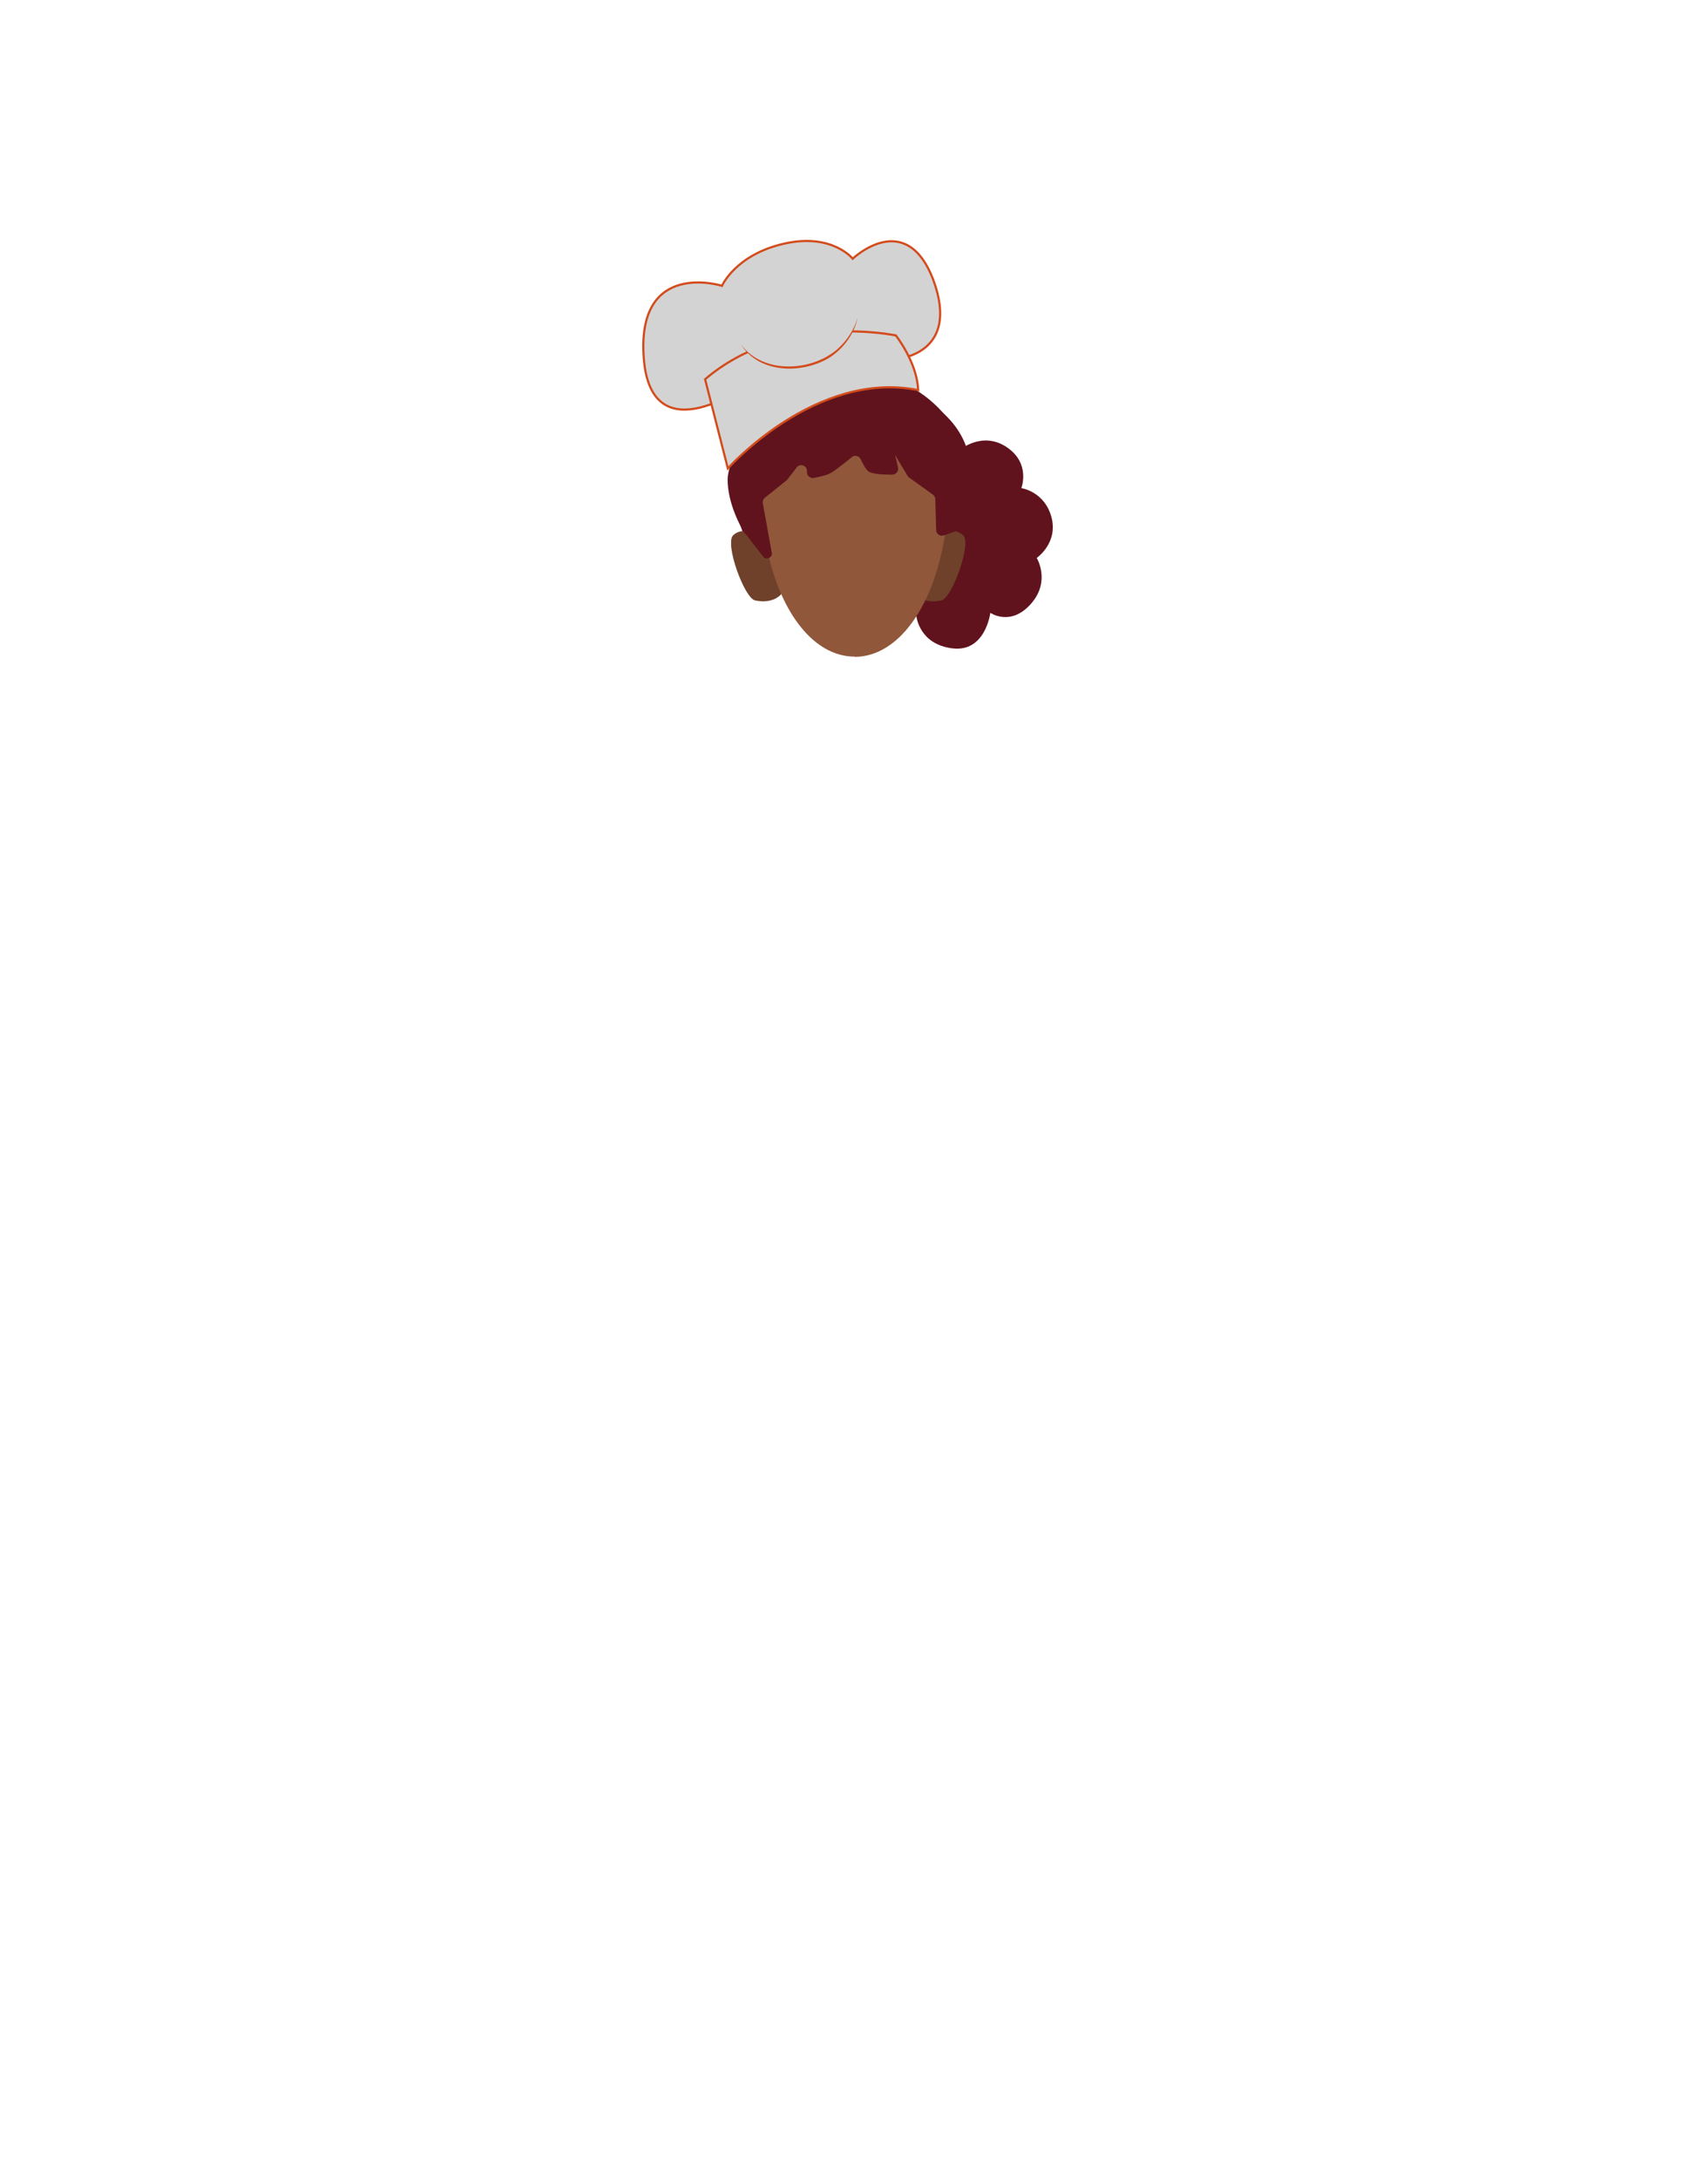 <?xml version="1.0" encoding="utf-8"?>
<!-- Generator: Adobe Illustrator 26.0.2, SVG Export Plug-In . SVG Version: 6.00 Build 0)  -->
<svg version="1.1" id="Calque_9" xmlns="http://www.w3.org/2000/svg" xmlns:xlink="http://www.w3.org/1999/xlink" x="0px" y="0px"
	 viewBox="0 0 788 1005" style="enable-background:new 0 0 788 1005;" xml:space="preserve">
<style type="text/css">
	.st0{fill:#60131D;}
	.st1{clip-path:url(#SVGID_00000031201250637601433890000013717723655832675472_);}
	.st2{fill:#6F412A;}
	.st3{clip-path:url(#SVGID_00000037673548940188750170000009501262872941195951_);}
	.st4{fill:#90573A;}
	.st5{fill:none;}
	.st6{fill:#D3D3D3;stroke:#D34B1C;stroke-miterlimit:10;}
	.st7{fill:#D3D3D3;}
	.st8{fill:#D34B1C;}
</style>
<circle class="st0" cx="394" cy="226.5" r="54.7"/>
<path class="st0" d="M456.9,282.6c0,0-2.2,18.3-17.5,16.4c-15.4-1.9-16.6-14.8-16.6-14.8s-16.8,9.2-21.8-5.6
	c-5.1-14.8,7.6-19.4,12.2-18.7c4.6,0.7,16.8-19.3,25.9-21.1c0,0-20.2-15.8-22.4-20.6c-2.2-4.7-0.9-16.6,7.9-18.7
	c8.8-2,16.6,3.4,17.9,8.2c0,0,10.4-9.1,21.8-1.6s6.9,19,6.9,19s10.7,1.5,13.9,13.4s-6.8,18.8-6.8,18.8s6.6,10.7-2.7,21.2
	C466.2,289.1,456.9,282.6,456.9,282.6z"/>
<g id="random">
	<g>
		<g>
			<g>
				<g>
					<g>
						<defs>
							<polygon id="SVGID_1_" points="422.1,245 422.1,245 445.4,245 445.4,277.4 422.1,277.4 							"/>
						</defs>
						<clipPath id="SVGID_00000108299845840948758880000002667278327607451801_">
							<use xlink:href="#SVGID_1_"  style="overflow:visible;"/>
						</clipPath>
						<g style="clip-path:url(#SVGID_00000108299845840948758880000002667278327607451801_);">
							<path class="st2" d="M422.1,273.9l8.3-24.5c0,0,8.1-8.1,14-2.5c3.9,3.8-5.2,29-10.1,30C425.7,278.7,422.1,273.9,422.1,273.9z
								"/>
						</g>
					</g>
				</g>
			</g>
		</g>
	</g>
</g>
<g id="random2">
	<g>
		<g>
			<g>
				<g>
					<g>
						<defs>
							<polygon id="SVGID_00000132809176774726616900000005390308249929487550_" points="360.5,245 360.5,245 337.3,245 
								337.3,277.4 360.5,277.4 							"/>
						</defs>
						<clipPath id="SVGID_00000099635059989541873980000001013344939796571039_">
							<use xlink:href="#SVGID_00000132809176774726616900000005390308249929487550_"  style="overflow:visible;"/>
						</clipPath>
						<g style="clip-path:url(#SVGID_00000099635059989541873980000001013344939796571039_);">
							<path class="st2" d="M360.5,273.9l-8.3-24.5c0,0-8.1-8.1-14-2.5c-3.9,3.8,5.2,29,10.2,30C357,278.7,360.5,273.9,360.5,273.9z
								"/>
						</g>
					</g>
				</g>
			</g>
		</g>
	</g>
</g>
<path class="st4" d="M394.2,178.2L394.2,178.2c-23.9-0.1-43.2,11.1-43.2,45.5c0,7.9,0.6,15.8,1.8,23.7c1.1,6.9,2.8,13.6,5.1,20.2
	c7.7,21.7,21.1,35.2,36.4,35.2v0.1c15.1,0,28.3-13.1,36.1-34.3c3.2-8.9,5.3-18.1,6.3-27.5c0.6-5.7,1-11.5,1-17.2
	C437.5,189.4,418.1,178.2,394.2,178.2z"/>
<rect x="716.5" y="506.9" class="st5" width="112.5" height="211.2"/>
<path class="st0" d="M352,256.6l-7.8-10.1c-0.3-0.2-0.6-0.5-0.8-0.8c-1.5-2.4-7.7-13.4-7.7-24.5c0-16,29-43.5,45.3-46.4
	c4.1-0.7,8.3,0.3,11.7,2.8c0.5,0.4,1.1,0.6,1.7,0.6c3.9-0.1,18.5-0.3,23.4,1.7c25.5,10.6,30.6,28,29.9,39.7
	c-0.7,8.3-2.7,16.5-6,24.2c-0.3,0.7-0.9,1.2-1.6,1.5l-4.7,1.6c-1.7,0.6-3.5-0.7-3.5-2.5l-0.4-14.2c0-0.8-0.4-1.6-1.1-2.1l-11-7.9
	c-0.3-0.2-0.5-0.5-0.7-0.8c-1.3-2.1-6.4-10.5-6.1-10.5c0.2,0,1.1,3.8,1.7,6.7c0.4,1.7-0.9,3.2-2.6,3.3c-3.6,0-9-0.2-10.9-1.4
	c-1.2-0.8-2.7-3.5-3.7-5.7c-0.7-1.6-2.8-2.1-4.1-1c-2.9,2.4-7.5,6-9.5,7.2s-5.5,1.9-8.1,2.4c-1.7,0.3-3.3-1.2-3.1-2.9l0,0
	c0.3-2.7-3.2-4.1-4.8-1.9c-1.9,2.5-3.7,4.8-4.2,5.5c-0.1,0.2-0.3,0.3-0.5,0.5l-9.9,7.9c-0.7,0.6-1.1,1.5-1,2.4l4.2,23.2
	C356.3,257.2,353.4,258.5,352,256.6z"/>
<g>
	<path class="st6" d="M414.3,165.4c0,0,28.7-2.2,16.4-36c-12.6-33.7-37.3-10.1-37.3-10.1s-9.5-12-31.8-6.9s-28.5,19.4-28.5,19.4
		s-39.5-12.4-36.1,33.3c3.4,45.7,49.1,11.5,49.1,11.5"/>
	<path class="st6" d="M325.3,174.9l10.5,41.1c0,0,40.7-45.6,87.8-36.1c-0.5-12.9-10.3-25.2-10.3-25.2S361.9,143.7,325.3,174.9z"/>
	<g>
		<path class="st7" d="M341.9,158.9c0,0,8.1,13.9,29.2,9.8c21.1-4.1,24.7-22.2,24.7-22.2"/>
		<path class="st8" d="M341.9,158.9c10.3,13.9,33,12.5,44.9,1.7c4.1-3.8,7.3-8.7,8.9-14.1c-1.6,7.6-6.7,14.5-13.3,18.6
			C369.9,172.5,350.3,172.3,341.9,158.9L341.9,158.9z"/>
	</g>
</g>
</svg>
